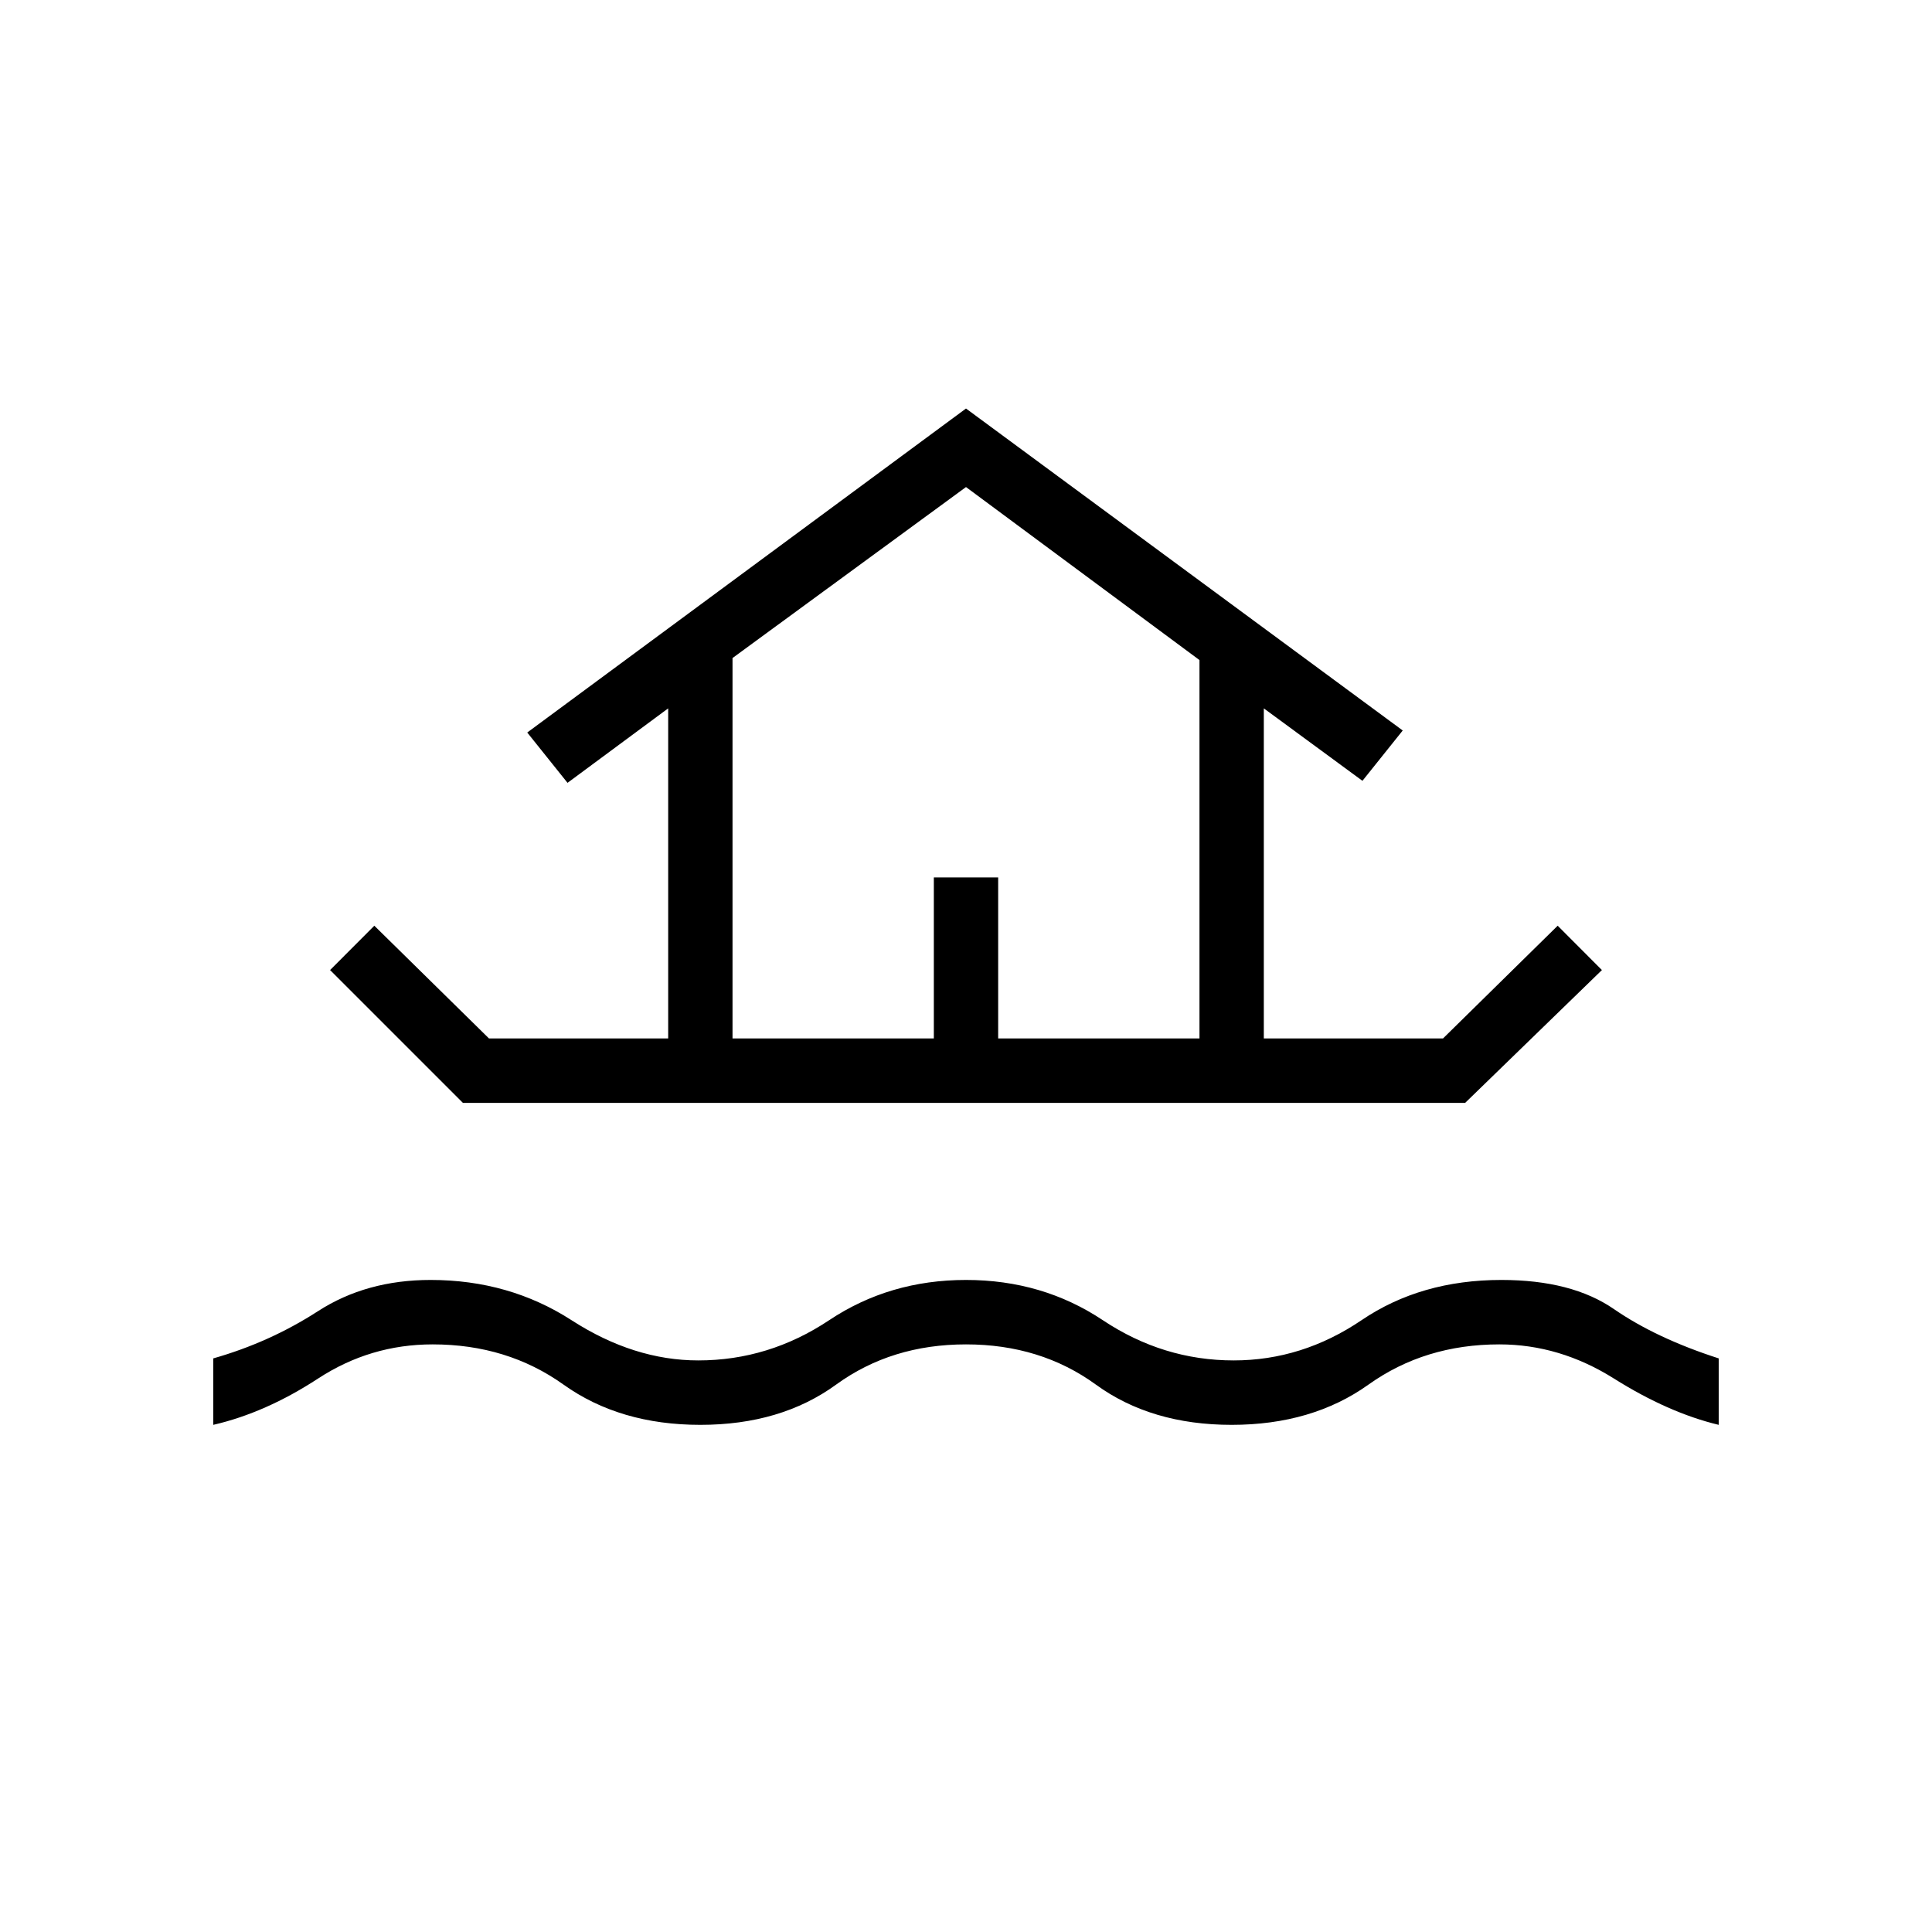 <svg xmlns="http://www.w3.org/2000/svg" height="20" width="20"><path d="M2.208 14.75v-.688q.584-.166 1.084-.489.5-.323 1.166-.323.813 0 1.459.417.645.416 1.312.416.729 0 1.354-.416.625-.417 1.417-.417t1.417.417q.625.416 1.354.416.708 0 1.323-.416.614-.417 1.448-.417.729 0 1.166.302.438.302 1.084.51v.688q-.521-.125-1.084-.479-.562-.354-1.187-.354-.771 0-1.354.416-.584.417-1.417.417-.833 0-1.406-.417-.573-.416-1.344-.416-.771 0-1.344.416-.573.417-1.406.417t-1.417-.417q-.583-.416-1.354-.416-.646 0-1.187.354-.542.354-1.084.479Zm2.584-3.333-1.375-1.375.458-.459 1.187 1.167h1.855V7.333l-1.042.771-.417-.521L10 4.229l4.521 3.333-.417.521-1.021-.75v3.417h1.855l1.187-1.167.458.459-1.416 1.375Zm2.791-.667h2.084V9.083h.666v1.667h2.084V6.833L10 5.042l-2.417 1.77Zm0 0h4.834-4.834Z"/></svg>